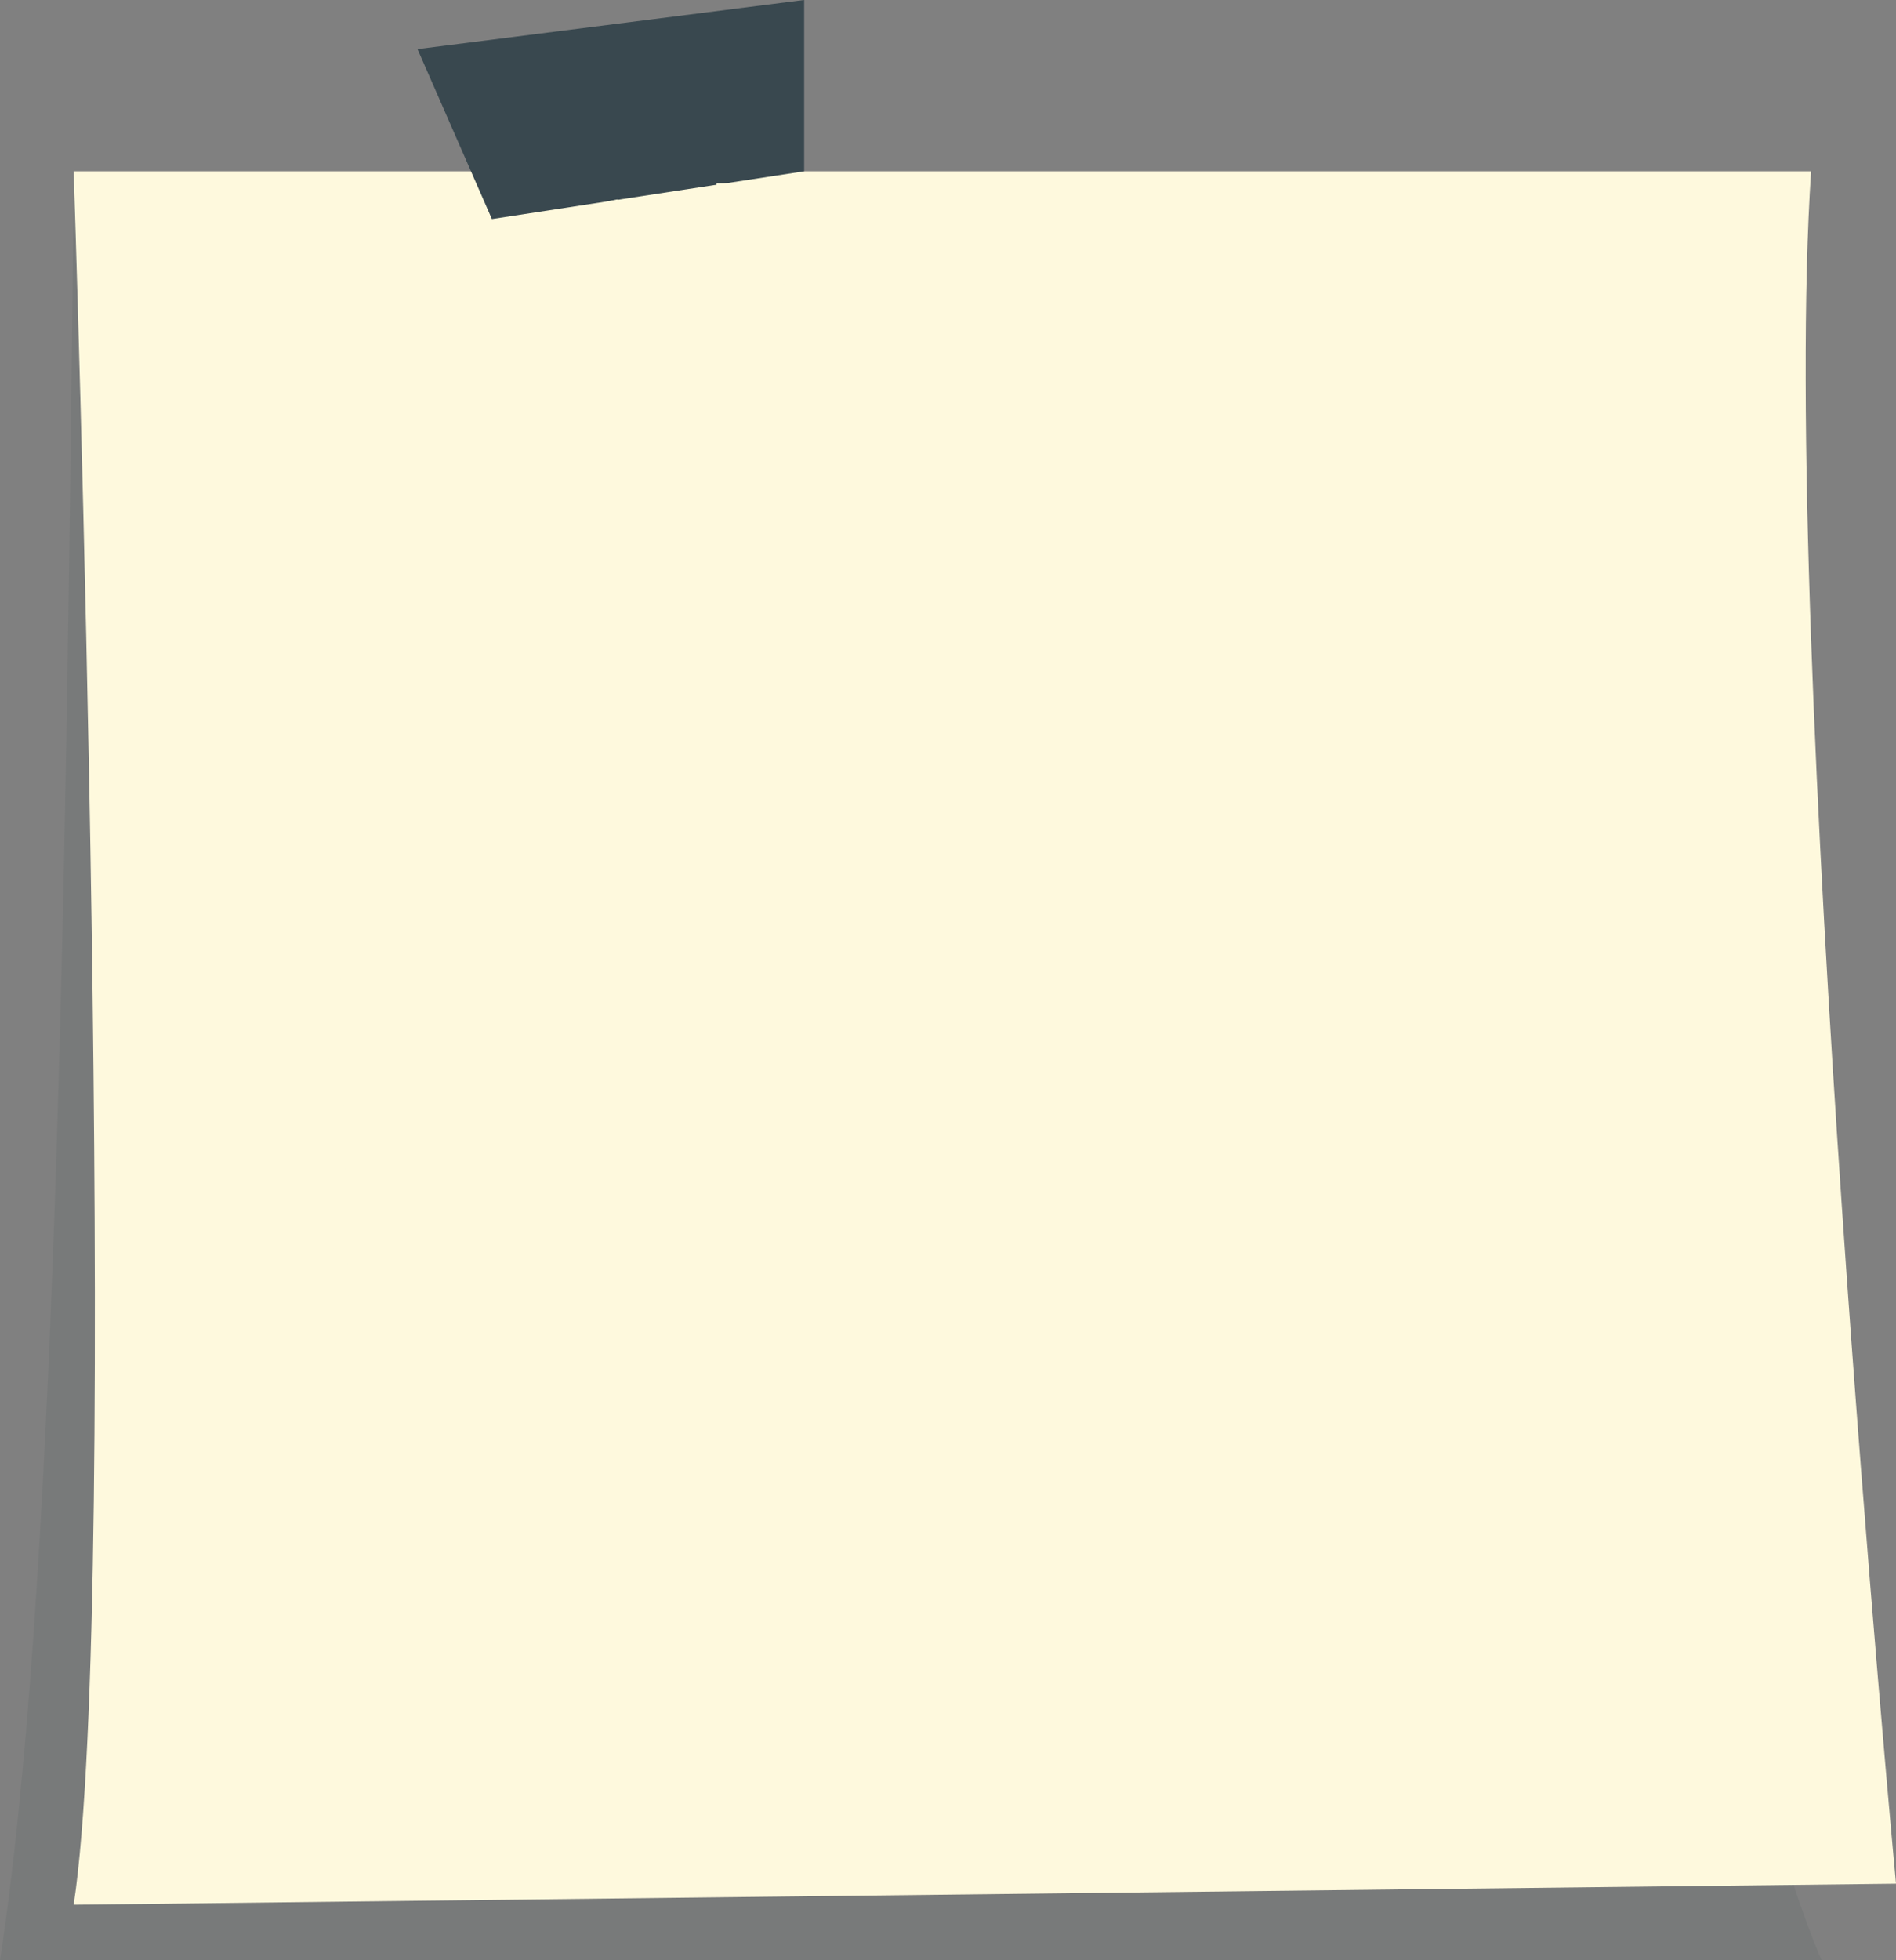 <?xml version="1.0" encoding="UTF-8" standalone="no"?><!-- Generator: Adobe Illustrator 23.0.3, SVG Export Plug-In . SVG Version: 6.00 Build 0)  --><svg xmlns="http://www.w3.org/2000/svg" xmlns:xlink="http://www.w3.org/1999/xlink" contentScriptType="text/ecmascript" zoomAndPan="magnify" contentStyleType="text/css" id="Layer_1" enable-background="new 0 0 270.2 279.2" version="1.1" xml:space="preserve" fill="#39484f" preserveAspectRatio="xMidYMid meet" viewBox="0 0 270.2 279.2" x="0px" y="0px">
<rect x="0" y="0" width="270.2" height="279.2" fill="#808080" stroke="none"/>
<g>
	<g id="change1_2"><path fill="inherit" opacity="0.1" d="m10.5 24.4c-1 105.9-2.8 204.8-10.5 254.8h259.6s-12.1-26.4-18.9-82.3-230.2-172.5-230.2-172.5z"/></g>
	<g>
		<g id="change2_1"><path fill="#fef9dd" d="m10.5 24.4s6.8 202.3 0 246.9l259.7-3s-16.6-176.7-12.1-243.9h-247.6z"/></g>
		<g id="change3_1">
				<rect x="46.8" width="2" fill="#fef9dd" y="38.7" height="218.3" transform="matrix(1 -.024 .024 1 -3.565 1.201)"/>
		</g>
		<g id="change1_1"><polygon fill="inherit" points="59.5 7 70.1 31.2 114.6 24.4 114.6 0"/></g>
		<g id="change4_1">
			<path fill="#fef9dd" d="m91.4 52.5c-1.3 0-2.5-0.2-3.6-0.6-1.6-0.6-2.7-1.7-3.4-3.2-2.3-5.4 1.1-9 3.7-10.5l-2.1-9.4 2-0.4 2.4 10.9-0.8 0.3c-0.2 0.1-5.8 2.7-3.4 8.2 0.4 1 1.2 1.7 2.3 2.2 4.1 1.6 11.3-1.5 11.4-1.5l0.2-0.1c0.1 0 10.5-2.1 9.4-8.2-0.2-1.2-0.7-2-1.5-2.4-1.5-0.7-3.9 0.2-4.7 0.6l-1.5 0.8 0.3-13.1h2l-0.1 9.9c1.3-0.4 3.3-0.8 5 0 1.4 0.7 2.3 2 2.6 3.8 1.5 7.7-9.6 10.2-10.9 10.5-0.8 0.4-5.2 2.2-9.3 2.2z"/>
		</g>
	</g>
</g>
</svg>